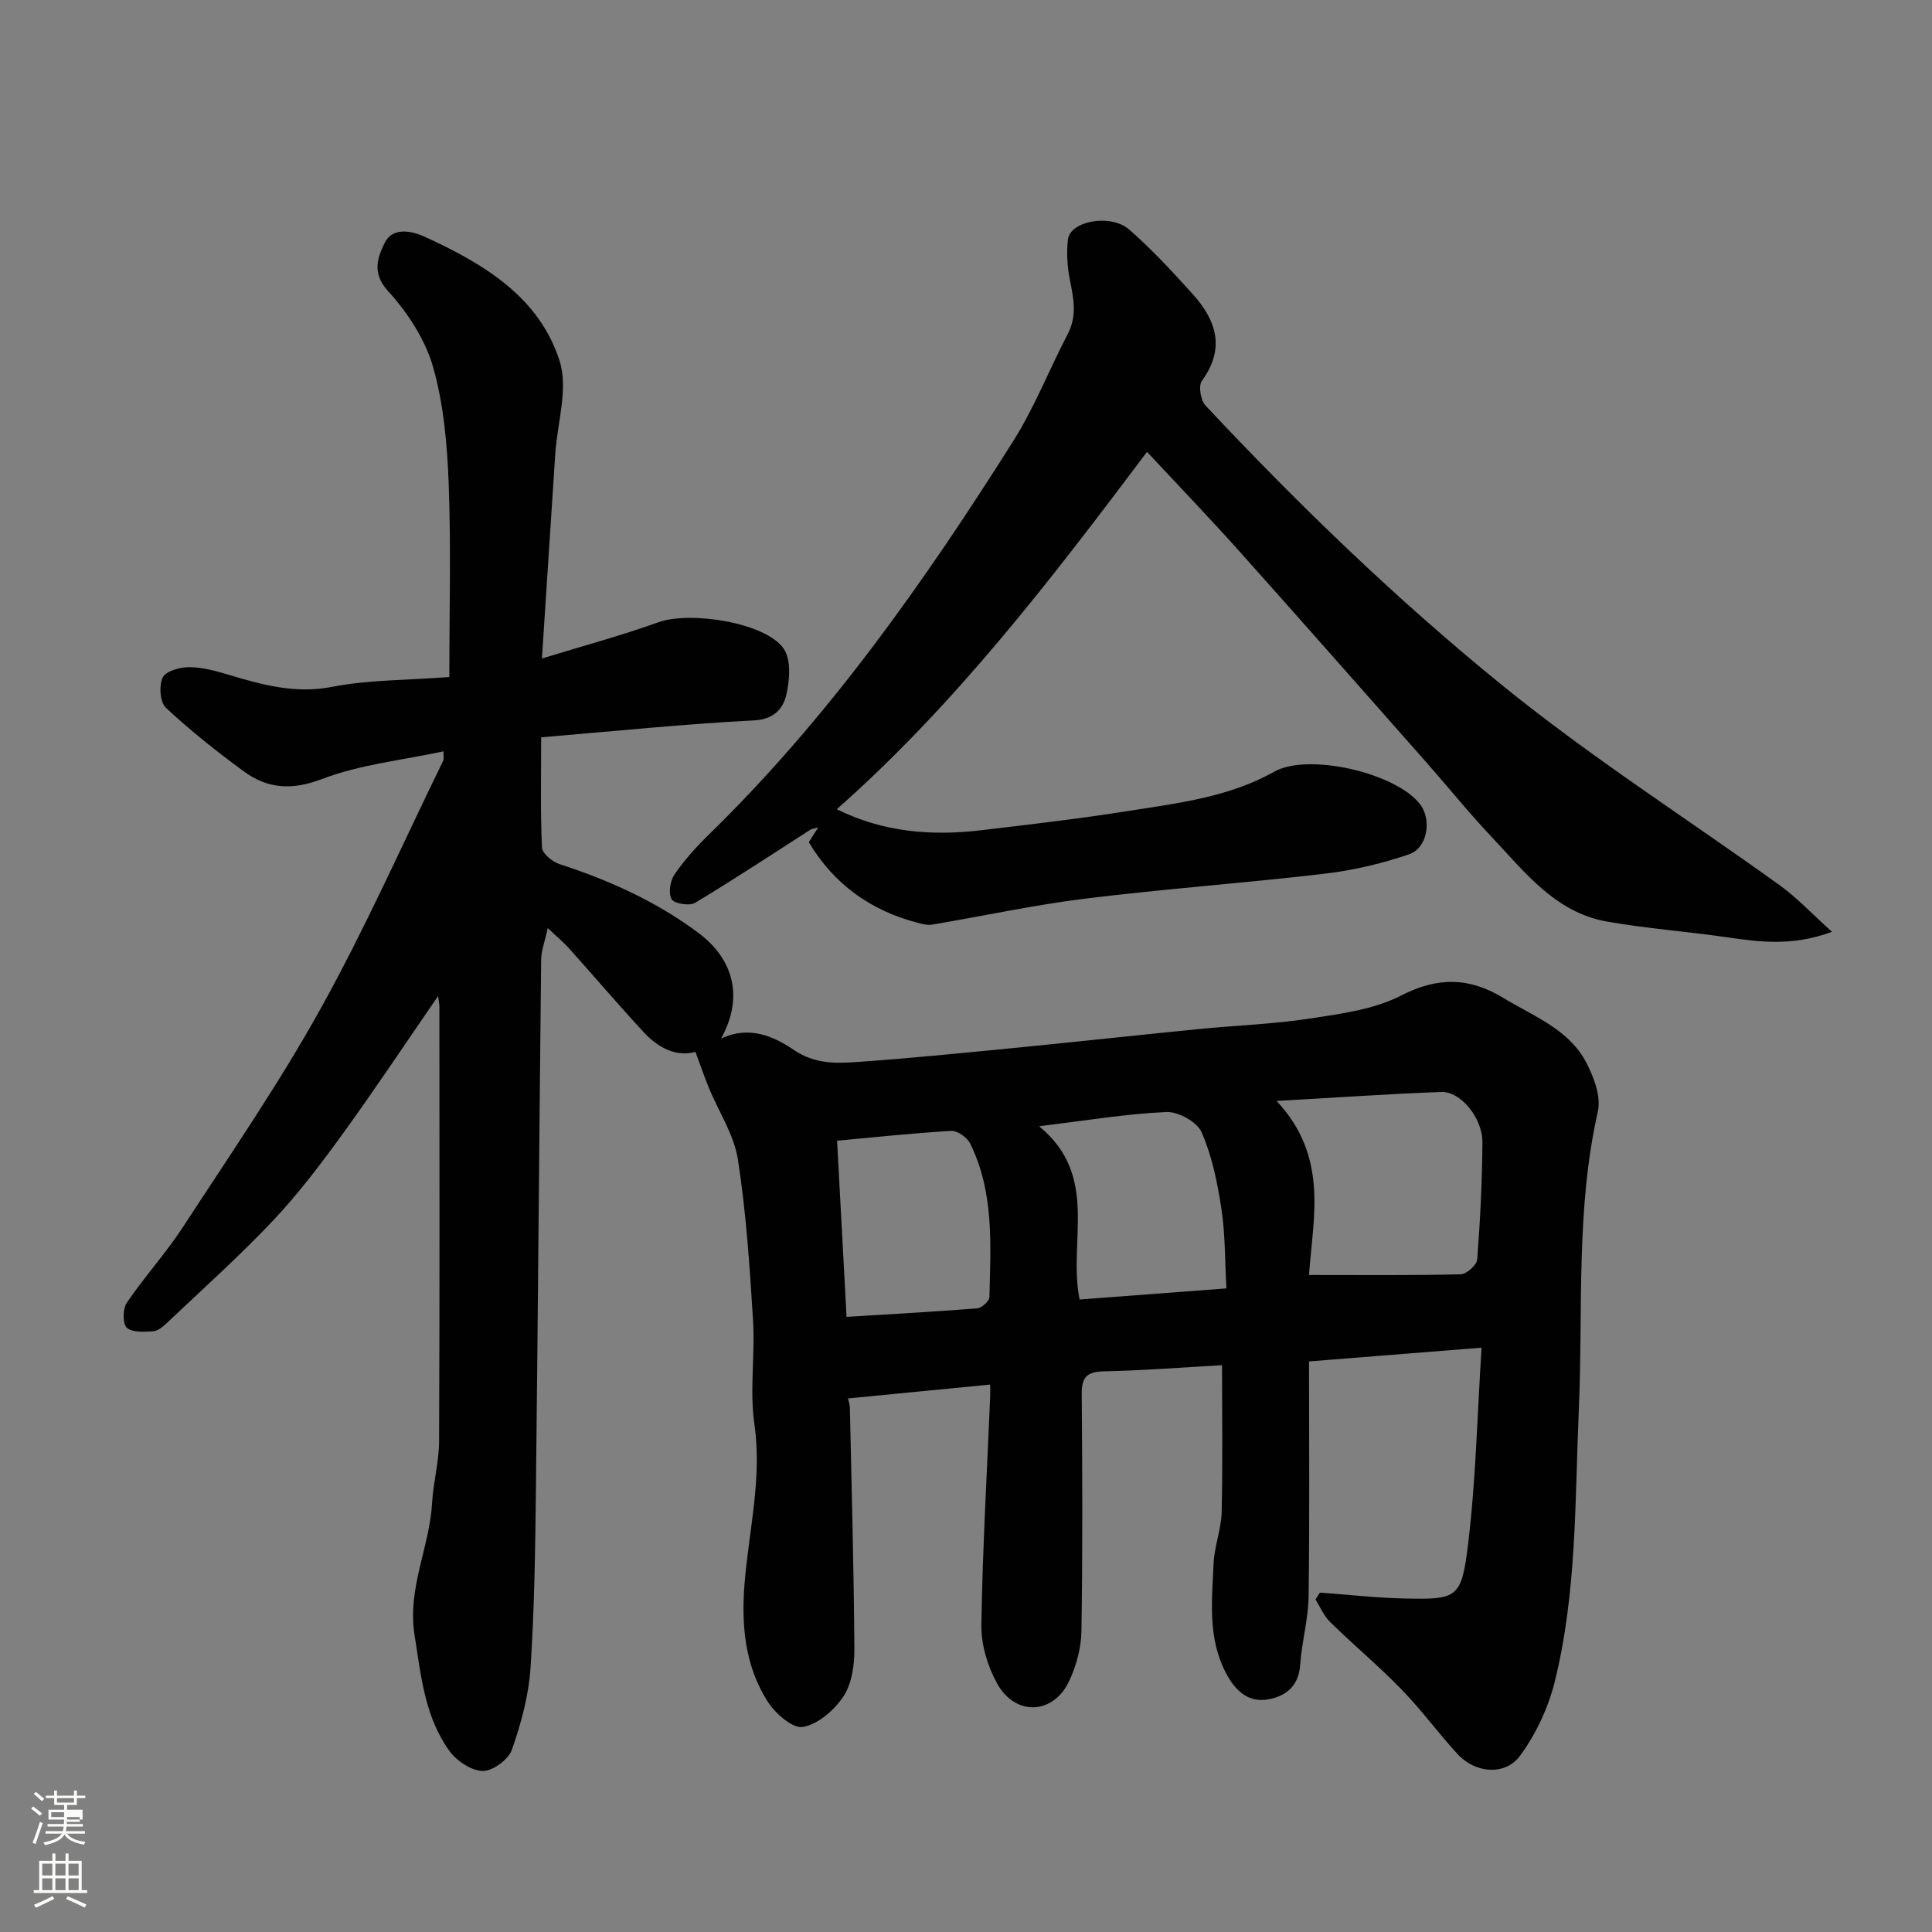 <svg enable-background="new 0 0 400 400" viewBox="0 0 400 400" xmlns="http://www.w3.org/2000/svg"><rect x="0" y="0" width="400" height="400" fill="#808080" stroke="none"/><path d="m6.44 374.46.42-.45c.65.47 1.27.95 1.85 1.44l-.45.49c-.65-.56-1.25-1.06-1.82-1.48m.93 7.33-.63-.26c.55-1.36 1.05-2.8 1.52-4.33.19.1.38.19.59.27-.46 1.29-.95 2.73-1.48 4.32m-.38-10.38.44-.42c.43.34 1.01.82 1.74 1.44l-.49.49c-.53-.51-1.09-1.01-1.69-1.51m2.5.35h1.72v-1.04h.59v1.04h3.52v-1.04h.59v1.04h1.75v.53h-1.75v1.42h-2.03v.97h3.22v2.03h-3.24c0 .35-.01.66-.03.93h3.32v.53h-3.37c-.03.27-.08.58-.15.94h3.96v.53h-3.71c.67.92 1.93 1.48 3.79 1.68-.13.24-.23.44-.29.59-2.13-.38-3.48-1.08-4.04-2.12-.43.97-1.77 1.72-4.03 2.23-.09-.19-.2-.37-.33-.55 2.1-.42 3.37-1.03 3.81-1.83h-3.36v-.53h3.58c.08-.29.13-.61.16-.94h-3.33v-.53h3.39c.02-.27.04-.58.04-.93h-3.23v-2.03h3.25v-.97h-2.07v-1.42h-1.73zm1.12 3.44v1h2.65c.01-.3.02-.44.01-.4v-.25-.35zm1.19-2h3.52v-.91h-3.52zm4.71 3h-2.63v.59c0 .15-.01.28-.01.4h2.64v-1.99z" fill="#fbfcfa"/><path d="m13.56 383.74h.63v1.52h2.72v6.07h1.13v.6h-11.06v-.6h1.13v-6.07h2.73v-1.52h.63v1.52h2.1v-1.52zm-2.69 8.83.38.56c-1.24.63-2.53 1.25-3.85 1.85-.1-.21-.21-.42-.34-.63 1.36-.55 2.63-1.15 3.81-1.78m-2.13-4.27h2.1v-2.45h-2.1zm0 3.04h2.1v-2.46h-2.1zm2.72-3.04h2.1v-2.45h-2.1zm0 3.04h2.1v-2.46h-2.1zm6.07 3.6c-1.41-.71-2.7-1.3-3.86-1.78l.35-.56c1.45.62 2.75 1.19 3.88 1.72zm-1.25-9.09h-2.1v2.45h2.1zm-2.09 5.49h2.1v-2.46h-2.1z" fill="#fbfcfa"/><g fill="#010101"><path d="m90.7 206.22c-6.87 9.98-13.1 19.36-19.7 28.47-4.51 6.22-9.18 12.41-14.44 17.99-6.98 7.4-14.6 14.2-21.99 21.21-.81.77-1.89 1.68-2.89 1.74-1.86.12-4.34.28-5.44-.76-.89-.85-.83-3.91.02-5.16 3.67-5.41 8.13-10.29 11.69-15.77 9.7-14.89 19.82-29.59 28.43-45.1 9.27-16.69 17.01-34.22 25.41-51.4.13-.26.02-.64.02-1.88-8.52 1.83-17.23 2.71-25.12 5.72-6.25 2.38-11.25 2.05-16.19-1.56-5.61-4.1-11.07-8.45-16.15-13.18-1.23-1.14-1.47-4.58-.67-6.26.62-1.32 3.53-2.15 5.43-2.15 2.71 0 5.48.75 8.11 1.54 7.05 2.11 13.88 4.03 21.57 2.53 7.48-1.46 15.27-1.35 24.24-2.03 0-13.77.36-26.86-.13-39.91-.31-8.15-1.02-16.51-3.24-24.29-1.63-5.73-5.31-11.3-9.37-15.77-3.4-3.74-2.03-7.04-.67-9.87 1.56-3.25 5.34-2.67 8.32-1.31 12.12 5.55 23.69 12.4 27.93 25.74 1.82 5.74-.49 12.79-.91 19.24-.88 13.48-1.76 26.96-2.76 42.34 9.13-2.81 16.74-4.84 24.12-7.51 6.54-2.36 22.21.04 25.94 5.48 1.58 2.31 1.25 6.58.51 9.65-.67 2.79-2.57 4.98-6.66 5.19-14.24.73-28.44 2.19-44.07 3.5 0 8.09-.17 15.48.17 22.83.06 1.23 2.16 2.95 3.65 3.43 10.28 3.35 19.99 7.71 28.72 14.22 7.41 5.52 9.38 13.46 4.71 21.9 5.75-2.75 10.9-.49 15.01 2.31 4.39 2.99 8.74 2.84 13.25 2.53 10.82-.76 21.62-1.85 32.41-2.9 12.74-1.25 25.47-2.65 38.21-3.91 7.69-.76 15.45-1.02 23.08-2.19 6.39-.98 13.19-1.86 18.8-4.74 7.65-3.94 14.21-3.79 21.26.51 6.25 3.81 13.52 6.45 17.12 13.37 1.57 3.02 3.08 7.04 2.39 10.1-4.61 20.41-3.04 41.11-3.94 61.71-.82 18.86-.4 37.94-5.01 56.44-1.34 5.36-3.87 10.74-7.12 15.2-3.1 4.25-9.28 3.7-12.94-.26-4.01-4.35-7.51-9.18-11.63-13.41-4.72-4.86-9.95-9.23-14.8-13.97-1.29-1.26-2.03-3.1-3.02-4.68.3-.47.6-.94.91-1.41 5.85.42 11.7 1.1 17.56 1.22 10.82.23 11.75-.01 13.1-11.07 1.63-13.38 1.92-26.92 2.81-40.86-12.26.98-23.3 1.86-35.72 2.85 0 16.6.14 32.68-.09 48.74-.07 4.69-1.42 9.36-1.74 14.06-.3 4.51-3.08 6.6-6.82 7.19-4.04.64-6.65-1.9-8.51-5.41-3.85-7.26-2.94-15.06-2.6-22.74.16-3.56 1.58-7.07 1.67-10.62.24-10.15.08-20.32.08-30.44-8.41.47-16.42 1.1-24.44 1.27-3.49.07-4.64 1.19-4.61 4.66.13 16.36.2 32.73-.06 49.09-.05 3.47-1.04 7.15-2.51 10.31-3.28 7.06-11.19 7.42-14.99.5-1.96-3.57-3.28-8.04-3.22-12.08.25-15.71 1.16-31.41 1.82-47.11.03-.82 0-1.65 0-2.63-9.94.97-19.65 1.92-29.42 2.87.11.56.36 1.29.38 2.03.36 16.6.82 33.2.93 49.8.02 3.32-.5 7.19-2.25 9.84-1.88 2.85-5.26 5.79-8.41 6.35-2.11.37-5.74-2.81-7.31-5.28-4.75-7.47-5.47-15.96-4.75-24.66.91-10.89 3.63-21.58 2.02-32.76-1.01-7.02.16-14.33-.28-21.47-.69-11.14-1.42-22.33-3.14-33.35-.8-5.12-3.98-9.87-6.01-14.81-.99-2.41-1.82-4.89-2.77-7.43-4.03 1.08-7.74-.86-10.75-4.12-5.26-5.69-10.29-11.59-15.46-17.36-1.09-1.22-2.37-2.26-4.37-4.16-.58 2.69-1.35 4.62-1.37 6.55-.4 36.43-.66 72.87-1.08 109.3-.14 12.44-.3 24.89-1.12 37.29-.38 5.75-1.95 11.54-3.87 17-.71 2.02-3.98 4.41-6.03 4.37-2.37-.05-5.41-2.09-6.91-4.17-5.12-7.1-5.87-15.6-7.21-24.03-1.52-9.63 3.13-18.13 3.64-27.32.24-4.24 1.43-8.46 1.45-12.69.13-30 .07-60 .06-89.99.02-.46-.1-.93-.27-2.24zm180.32 57.75c10.95 0 21.18.11 31.41-.14 1.21-.03 3.32-1.92 3.41-3.07.62-8.06 1.02-16.15 1.08-24.24.04-5.06-4.52-10.59-8.52-10.44-10.77.4-21.52 1.15-34.1 1.86 10.9 11.62 7.51 24.28 6.72 36.03zm-47.5 5.08c10.16-.77 20.13-1.52 30.4-2.3-.32-5.67-.23-11.11-1.03-16.42-.82-5.41-1.94-10.94-4.1-15.9-.93-2.14-4.85-4.31-7.31-4.2-8.34.38-16.63 1.77-26.35 2.94 12.59 10.36 5.94 23.68 8.39 35.88zm-48.25 3.59c9.14-.56 18.1-1.05 27.04-1.76.94-.08 2.52-1.49 2.54-2.31.25-10.81 1.01-21.75-4.01-31.86-.62-1.24-2.63-2.64-3.91-2.57-7.95.46-15.88 1.32-23.62 2.03.67 12.51 1.31 24.47 1.96 36.47z"/><path d="m173.25 167.54c9.61 4.78 19.65 5.57 29.93 4.35 10.07-1.2 20.16-2.36 30.18-3.95 10.42-1.65 21-2.84 30.47-8.18 7.04-3.96 25.39.28 30.26 6.86 2.36 3.19 1.45 8.96-2.37 10.26-5.63 1.92-11.56 3.32-17.47 4.01-16.46 1.94-33.01 3.12-49.46 5.15-10.66 1.31-21.2 3.61-31.8 5.39-1 .17-2.12-.14-3.14-.41-9.62-2.54-17.18-7.94-22.4-16.65.42-.65 1.01-1.57 1.96-3.07-.97.28-1.36.31-1.64.49-7.93 5.08-15.79 10.29-23.86 15.13-1.16.69-4.29.19-4.85-.74-.72-1.21-.32-3.79.58-5.11 2.03-2.97 4.49-5.71 7.07-8.23 24.86-24.23 44.67-52.37 63.09-81.55 4.4-6.97 7.43-14.8 11.27-22.14 1.96-3.76 1.21-7.37.44-11.2-.55-2.72-.73-5.64-.4-8.39.46-3.82 8.86-5.39 12.71-2.01 4.66 4.09 8.92 8.68 13.08 13.3 4.9 5.42 6.86 11.25 1.94 17.99-.75 1.03-.27 4.03.73 5.1 19.21 20.5 39.34 39.96 61.2 57.74 18.45 15.01 38.41 27.72 57.63 41.55 3.71 2.67 6.87 6.08 10.9 9.69-8.13 3.01-14.89 2.13-21.71 1.14-8.26-1.2-16.62-1.81-24.84-3.25-10.78-1.89-17.1-10.31-24.02-17.64-4.63-4.9-8.87-10.17-13.33-15.23-12.88-14.58-25.73-29.18-38.69-43.68-6.17-6.9-12.59-13.58-19.23-20.71-19.88 26.45-39.62 52.24-64.23 73.99z"/></g></svg>